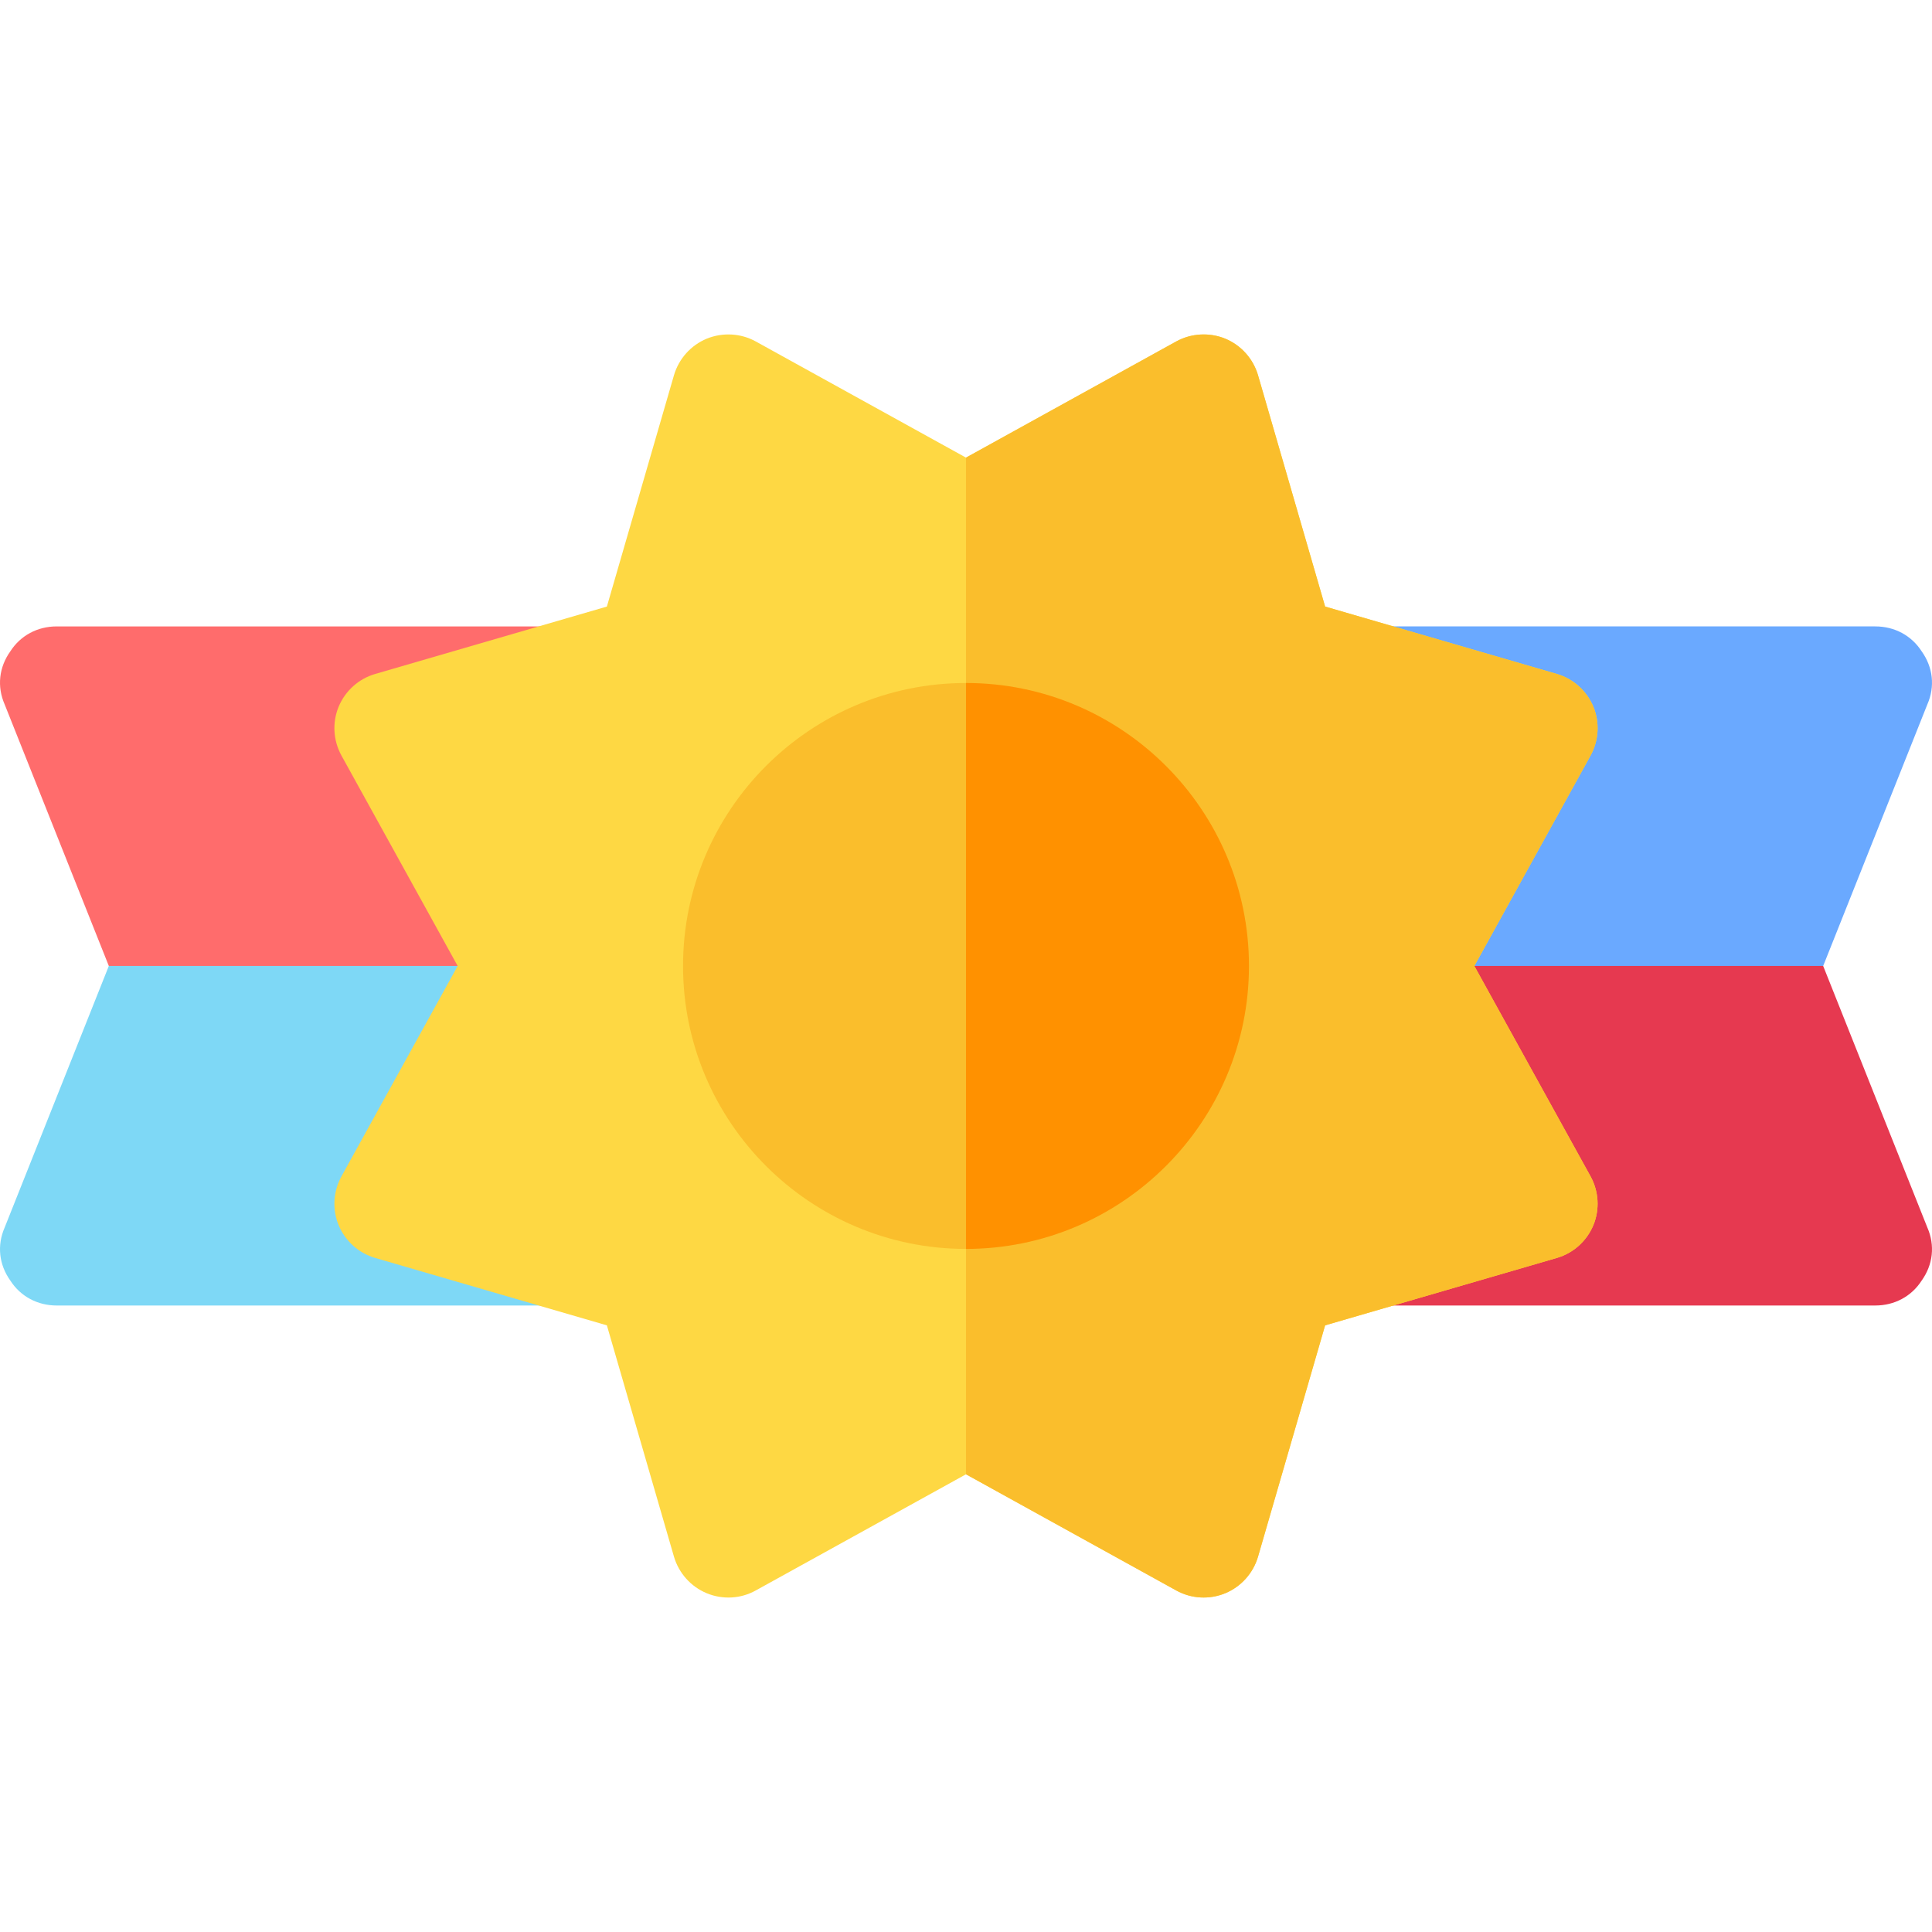 <svg id="Capa_1" enable-background="new 0 0 512.088 512.088" height="512" viewBox="0 0 512.088 512.088" width="512" xmlns="http://www.w3.org/2000/svg"><g><g id="Medal_9_"><g><path d="m510.844 325.333-27.601-69.3-59.792-30-64.807 30c0 2.399.601 4.799 1.8 7.2l25.801 46.8-22.8 6.599c-7.2 2.1-11.7 9.3-10.801 16.501 1.201 7.5 7.5 12.9 15 12.9h129.401c5.099 0 9.6-2.401 12.299-6.601 3-4.199 3.601-9.3 1.5-14.099z" fill="#e63950"/><path d="m510.844 186.733-27.601 69.3h-124.6c0-2.401.601-4.801 1.8-7.2l25.801-46.8-22.8-6.601c-7.2-2.1-11.7-9.3-10.801-16.5 1.201-7.5 7.5-12.9 15-12.9h129.401c5.099 0 9.6 2.399 12.299 6.599 3.001 4.202 3.602 9.301 1.501 14.102z" fill="#6aa9ff"/></g><g><path d="m148.643 316.632-22.8-6.599 25.801-46.8c1.199-2.401 1.8-4.801 1.8-7.2l-64.807-30-59.792 30-27.601 69.3c-2.1 4.799-1.5 9.901 1.501 14.099 2.699 4.2 7.2 6.601 12.299 6.601h129.401c7.5 0 13.799-5.4 15-12.9.899-7.201-3.602-14.401-10.802-16.501z" fill="#7ed8f6"/><path d="m148.643 195.432-22.8 6.601 25.801 46.8c1.199 2.399 1.8 4.799 1.8 7.2h-124.6l-27.601-69.3c-2.1-4.801-1.5-9.901 1.501-14.101 2.699-4.2 7.2-6.599 12.299-6.599h129.401c7.5 0 13.799 5.4 15 12.9.9 7.199-3.601 14.399-10.801 16.499z" fill="#ff6c6c"/></g></g><g><path d="m311.766 421.56-55.723-30.791-55.723 30.791c-3.955 2.212-8.76 2.49-13.008.732-4.189-1.743-7.383-5.303-8.672-9.683l-17.783-61.318-61.436-17.871c-4.365-1.274-7.91-4.468-9.668-8.687-1.729-4.204-1.436-8.965.762-12.949l30.791-55.752-30.791-55.752c-2.197-3.984-2.49-8.745-.762-12.949 1.758-4.219 5.303-7.412 9.668-8.687l61.436-17.871 17.783-61.318c1.289-4.38 4.482-7.939 8.672-9.683 4.248-1.729 9.053-1.45 13.008.732l55.723 30.791 55.723-30.791c3.984-2.183 8.789-2.461 13.008-.732 4.189 1.743 7.383 5.303 8.672 9.683l17.783 61.318 61.436 17.871c4.365 1.274 7.91 4.468 9.668 8.687 1.729 4.204 1.436 8.965-.762 12.949l-30.791 55.752 30.791 55.752c2.197 3.984 2.49 8.745.762 12.949-1.758 4.219-5.303 7.412-9.668 8.687l-61.436 17.871-17.783 61.318c-1.289 4.38-4.482 7.939-8.672 9.683-4.199 1.734-8.965 1.5-13.008-.732z" fill="#fed843"/></g><path d="m311.766 421.56c4.043 2.23 8.809 2.465 13.008.732 4.189-1.743 7.383-5.303 8.672-9.683l17.783-61.318 61.436-17.871c4.365-1.274 7.91-4.468 9.668-8.687 1.729-4.204 1.436-8.965-.762-12.949l-30.791-55.752 30.791-55.752c2.197-3.984 2.49-8.745.762-12.949-1.758-4.219-5.303-7.412-9.668-8.687l-61.436-17.871-17.783-61.318c-1.289-4.38-4.482-7.939-8.672-9.683-4.219-1.729-9.023-1.45-13.008.732l-55.723 30.791v269.473z" fill="#fabe2c"/><g><path d="m256.044 331.033c-41.367 0-75-33.647-75-75s33.633-75 75-75 75 33.647 75 75-33.633 75-75 75z" fill="#fabe2c"/></g><path d="m331.044 256.033c0-41.353-33.633-75-75-75v150c41.367 0 75-33.647 75-75z" fill="#ff9100"/></g></svg>